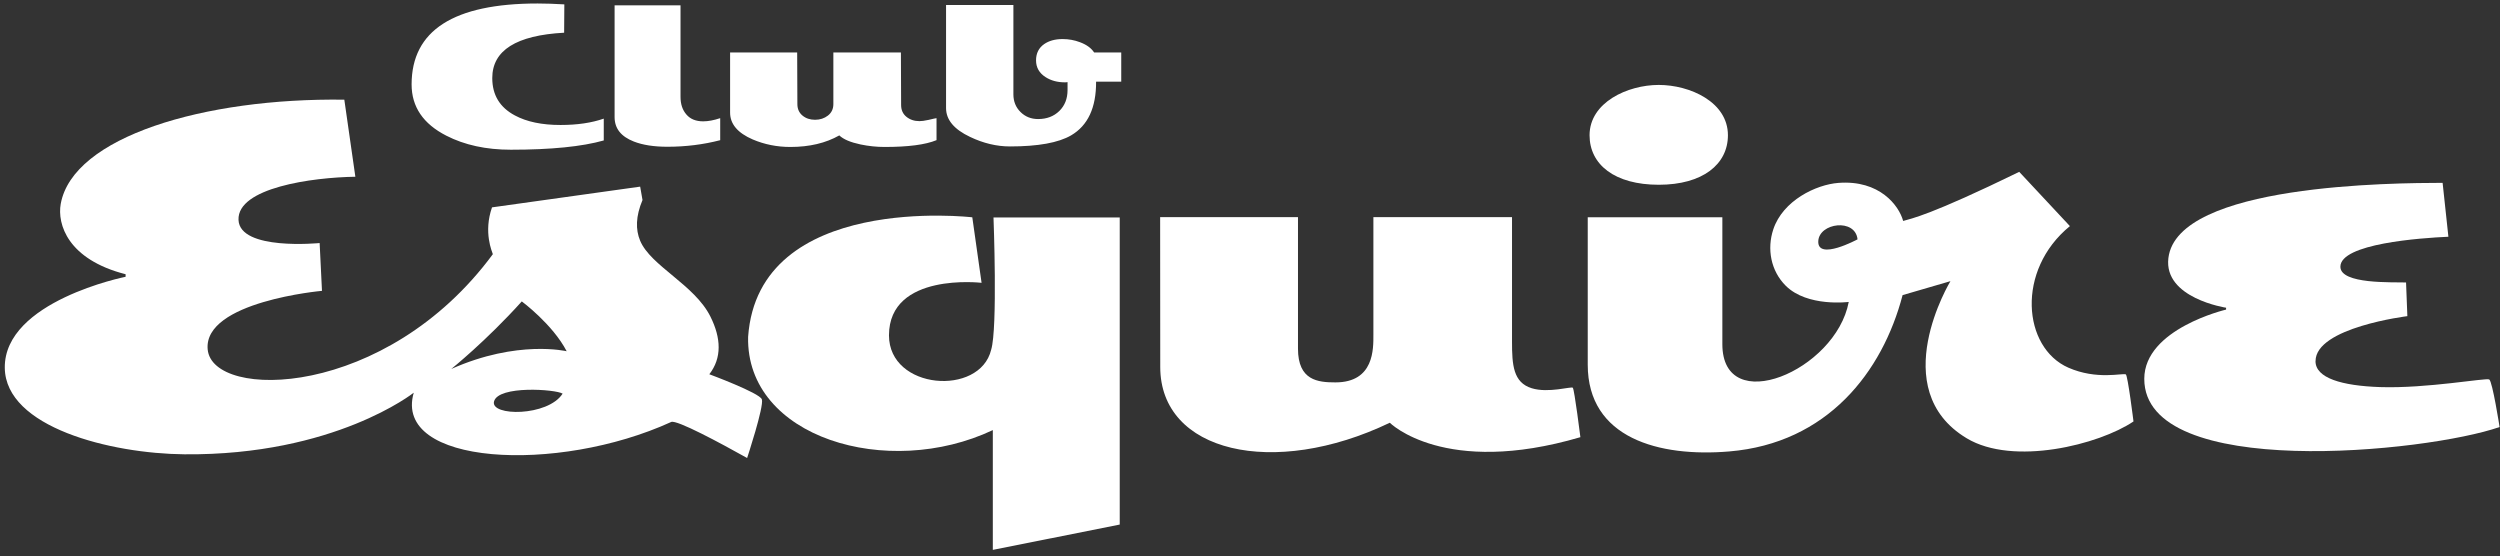 <svg width="481" height="107" viewBox="0 0 481 107" fill="none" xmlns="http://www.w3.org/2000/svg">
<rect x="0" y="0" width="481" height="107" fill="#333333" stroke="none"/>
<path d="M215.436 100.945V41.841H191.149C191.149 41.841 191.971 63.162 190.698 67.3C188.524 76.308 171.04 75.025 171.04 64.525C171.04 52.321 188.855 54.415 188.855 54.415L187.071 41.811C187.071 41.811 145.901 36.962 143.938 64.805C143.497 84.213 170.82 92.309 191.019 82.75V105.795L215.436 100.925V100.945Z" fill="white"/>
<path d="M302.605 74.604C302.364 74.294 297.916 75.696 294.699 74.695C291.142 73.592 290.912 70.226 290.912 65.747V41.781H264.24V64.405C264.24 67.07 264.421 73.572 256.936 73.572C253.57 73.572 249.732 73.212 249.732 67.08V41.781H223.211L223.231 70.606C223.231 87.038 245.013 92.068 267.396 81.337C267.396 81.337 277.867 91.818 304.067 84.113C304.067 84.113 302.925 75.025 302.615 74.614" fill="white"/>
<path d="M349.836 46.4C350.007 42.863 356.96 41.951 357.391 46.049C357.391 46.049 349.656 50.227 349.836 46.4ZM409.001 72.029C408.33 71.749 403.43 73.141 397.95 70.737C389.183 66.889 387.83 52.011 398.25 43.504L388.501 33.064C371.308 41.45 367.771 42.041 366.168 42.512C365.366 39.556 361.639 34.587 353.724 35.188C349.416 35.509 343.023 38.575 341.18 44.135C339.937 47.883 340.689 52.101 343.574 54.976C347.742 59.124 355.698 58.092 355.698 58.092C353.193 71.368 331.381 80.446 331.381 66.218V41.801H305.48V70.156C305.48 84.323 319.217 87.99 332.703 86.858C351.58 85.285 362.19 71.579 366.058 56.78L375.266 54.095C375.266 54.095 362.661 74.875 378.392 84.323C387.359 89.714 403.861 85.555 410.484 81.087C410.484 81.087 409.382 72.19 409.001 72.019" fill="white"/>
<path d="M86.827 70.987C86.827 70.987 93.52 65.627 100.393 57.992C100.393 57.992 106.315 62.371 109.03 67.581C109.03 67.581 99.582 65.306 86.827 70.987ZM108.249 75.737C105.413 80.165 94.282 80.125 95.053 77.23C95.895 74.114 106.936 74.895 108.249 75.737ZM136.463 72.019C138.908 68.883 138.758 65.066 136.684 60.908C133.628 54.766 125.181 51.169 123.158 46.3C122.266 44.156 122.306 41.621 123.618 38.484L123.168 35.91L94.662 39.897C92.979 44.707 94.692 48.454 94.823 48.905C74.233 76.809 40.848 77.059 39.956 67.22C39.125 58.002 61.949 55.958 61.949 55.958L61.498 46.761C61.498 46.761 46.118 48.294 45.888 42.302C45.648 36.13 60.035 34.126 68.371 34.006L66.247 19.177C39.245 18.806 14.006 26.331 11.682 39.236C10.99 43.114 13.024 49.917 24.166 52.762V53.253C24.166 53.253 0.771 57.932 0.921 70.777C1.061 82.209 21.25 87.279 35.498 87.409C64.374 87.66 79.603 75.556 79.603 75.556C75.565 89.523 107.187 91.216 129.139 81.187C130.181 80.706 138.617 85.255 143.747 88.121C143.747 88.121 147.024 78.191 146.583 76.839C146.182 75.606 136.453 71.999 136.453 71.999" fill="white"/>
<path d="M445.512 69.475C445.512 62.992 463.176 60.828 463.176 60.828L462.925 54.346C460.35 54.256 450.291 54.727 450.291 51.32C450.291 46.871 465.681 45.789 471.071 45.549L469.959 35.179C460.661 35.209 418.9 35.359 417.197 49.657C416.275 57.382 428.298 59.205 428.298 59.205V59.566C428.298 59.566 412.558 63.253 412.558 72.892C412.558 92.57 466.863 87.059 480.92 82.16C480.92 82.16 479.558 73.423 478.936 73.012C478.375 72.641 466.973 74.775 457.926 74.475C450.571 74.224 445.502 72.741 445.502 69.485" fill="white"/>
<path d="M332.453 26.02C332.453 31.601 327.614 35.548 319.147 35.548C310.681 35.548 305.832 31.681 305.832 26.02C305.832 19.698 313.156 16.341 319.137 16.341C325.119 16.341 332.453 19.608 332.453 26.02Z" fill="white"/>
<path d="M215.737 10.09H210.507C209.956 9.248 209.054 8.597 207.801 8.126C206.729 7.716 205.607 7.515 204.445 7.515C203.022 7.515 201.84 7.836 200.908 8.477C199.866 9.198 199.335 10.25 199.335 11.613C199.335 12.976 199.946 14.058 201.168 14.839C202.211 15.511 203.453 15.841 204.876 15.841C205.076 15.841 205.256 15.831 205.397 15.801V17.324C205.397 18.977 204.866 20.33 203.804 21.362C202.742 22.394 201.379 22.905 199.726 22.905C198.383 22.905 197.261 22.454 196.349 21.552C195.437 20.651 194.977 19.518 194.977 18.146V0.962H182.021V20.801C182.021 23.045 183.564 24.889 186.64 26.341C189.195 27.564 191.76 28.175 194.315 28.175C199.726 28.175 203.643 27.464 206.088 26.041C209.314 24.147 210.917 20.711 210.887 15.711H215.727V10.09H215.737ZM178.555 23.085C177.883 23.235 177.332 23.306 176.902 23.306C175.91 23.306 175.078 23.025 174.397 22.474C173.715 21.923 173.375 21.162 173.375 20.21L173.335 10.09H160.339V20.029C160.339 20.961 159.989 21.693 159.297 22.234C158.596 22.775 157.774 23.045 156.813 23.045C155.851 23.045 155.049 22.775 154.398 22.234C153.747 21.693 153.416 20.961 153.416 20.029L153.376 10.09H140.471V21.672C140.471 23.857 141.924 25.58 144.829 26.832C147.094 27.794 149.508 28.275 152.063 28.275C155.731 28.275 158.867 27.534 161.482 26.051C162.263 26.802 163.636 27.384 165.58 27.794C167.123 28.115 168.656 28.275 170.199 28.275C174.737 28.275 178.064 27.845 180.188 26.963V22.735C180.068 22.735 179.537 22.855 178.575 23.085M138.557 22.735C137.335 23.145 136.243 23.346 135.291 23.346C133.898 23.346 132.816 22.915 132.065 22.033C131.303 21.162 130.933 20.029 130.933 18.637V1.023H118.248V22.524C118.248 24.708 119.48 26.271 121.955 27.233C123.668 27.905 125.823 28.235 128.408 28.235C131.924 28.235 135.311 27.814 138.567 26.973V22.745L138.557 22.735ZM116.164 22.825C113.839 23.636 111.064 24.047 107.838 24.047C104.261 24.047 101.345 23.436 99.071 22.214C96.165 20.671 94.712 18.276 94.712 15.02C94.712 9.699 99.321 6.794 108.539 6.293L108.579 0.842C106.716 0.732 105.002 0.672 103.439 0.672C87.278 0.672 79.192 5.862 79.192 16.242C79.192 20.55 81.417 23.827 85.865 26.101C89.382 27.905 93.52 28.806 98.289 28.806C106.024 28.806 111.986 28.205 116.164 27.023V22.835V22.825Z" fill="white"/>
</svg>
